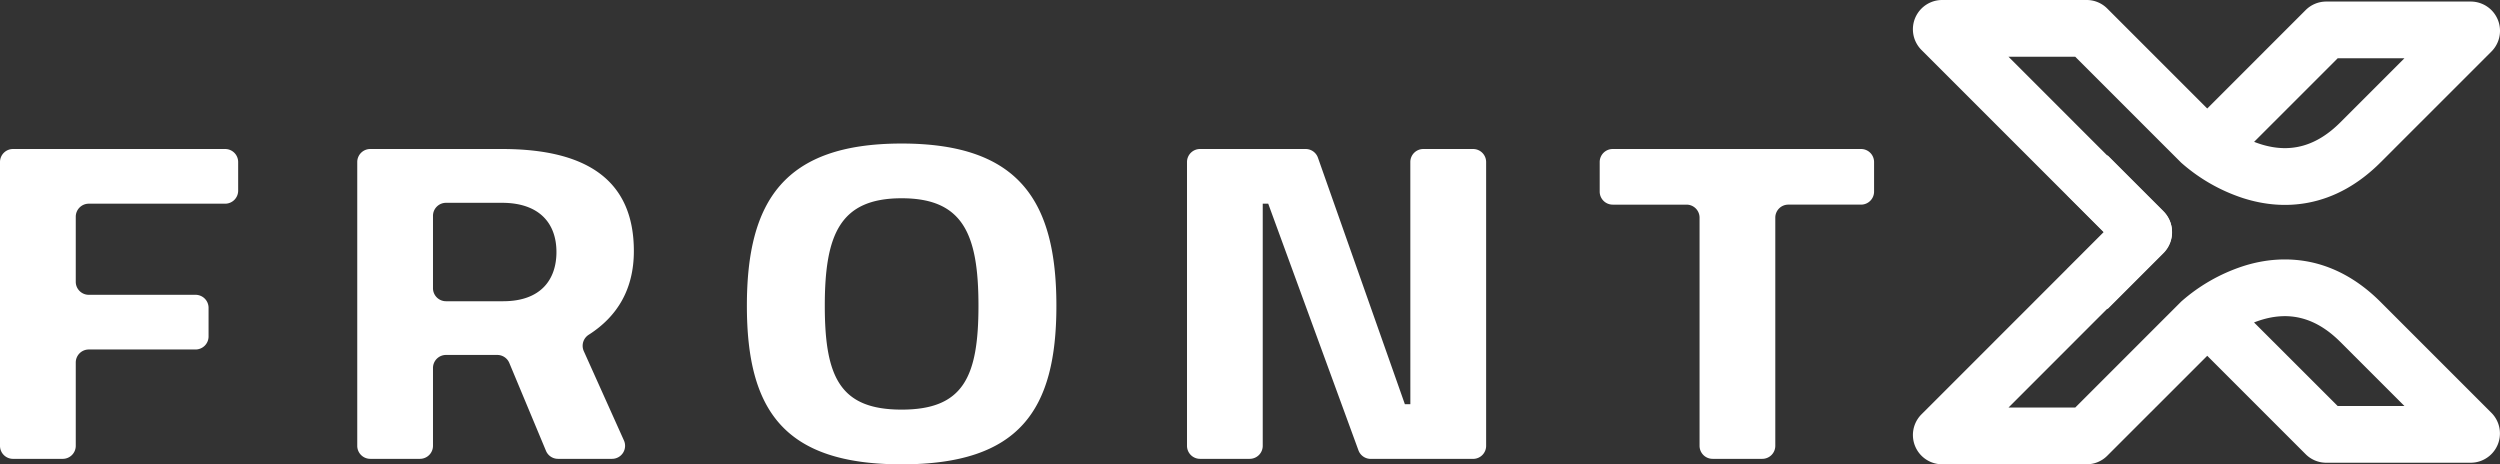 <svg xmlns="http://www.w3.org/2000/svg" viewBox="0 0 1745.89 324.24"><rect x="0" y="0" width="1745.89" height="324.24" fill="#333333" stroke="none"/><defs><style>.cls-1{fill:#fff;}</style></defs><g id="Layer_2" data-name="Layer 2"><g id="_front-x-logo-avatar"><path class="cls-1" d="M9.09,104.06H157.23a9.09,9.09,0,0,1,9.09,9.1v20a9.09,9.09,0,0,1-9.09,9.09H62a9.1,9.1,0,0,0-9.09,9.1v45.45A9.09,9.09,0,0,0,62,205.88h74.55a9.09,9.09,0,0,1,9.1,9.1v20a9.09,9.09,0,0,1-9.1,9.09H62a9.09,9.09,0,0,0-9.09,9.1v58.17a9.1,9.1,0,0,1-9.1,9.1H9.09A9.09,9.09,0,0,1,0,311.33V113.16A9.09,9.09,0,0,1,9.09,104.06ZM407.67,245.17l28.06,62.43a9.1,9.1,0,0,1-8.3,12.83H389.68a9.09,9.09,0,0,1-8.39-5.59l-25.61-61.37a9.09,9.09,0,0,0-8.39-5.59H311.47a9.09,9.09,0,0,0-9.09,9.1v54.35a9.1,9.1,0,0,1-9.1,9.1h-34.7a9.09,9.09,0,0,1-9.09-9.1V113.16a9.09,9.09,0,0,1,9.09-9.1h92.08c59.4,0,92,22,92,71.28,0,26.89-11.78,45.81-31.43,58.38A9.14,9.14,0,0,0,407.67,245.17ZM388.6,176c0-20.68-12.64-34.36-37.94-34.36H311.47a9.09,9.09,0,0,0-9.09,9.09v50.54a9.09,9.09,0,0,0,9.09,9.1h40C377.87,210.34,388.6,195.06,388.6,176Zm349.14,37.55c0,73.18-26.06,110.72-108.07,110.72S521.59,286.7,521.59,213.52s26.06-113.28,108.08-113.28S737.74,140.34,737.74,213.52Zm-54.42,0c0-50-10.73-75.09-53.65-75.09S576,163.56,576,213.52s10.73,72.54,53.66,72.54S683.32,263.47,683.32,213.52Zm301.61,68.73H981.1L920.39,110.13a9.11,9.11,0,0,0-8.58-6.07H838.05a9.1,9.1,0,0,0-9.1,9.1V311.33a9.1,9.1,0,0,0,9.1,9.1h34.7a9.09,9.09,0,0,0,9.09-9.1V142.24h3.83l63,172.22a9.1,9.1,0,0,0,8.54,6h71.54a9.1,9.1,0,0,0,9.1-9.1V113.16a9.1,9.1,0,0,0-9.1-9.1H994a9.09,9.09,0,0,0-9.09,9.1Zm132.23-169.09v20.63a9.09,9.09,0,0,0,9.09,9.09h51.56a9.09,9.09,0,0,1,9.09,9.1V311.33a9.1,9.1,0,0,0,9.1,9.1h34.7a9.09,9.09,0,0,0,9.09-9.1V152a9.09,9.09,0,0,1,9.09-9.1h50.8a9.09,9.09,0,0,0,9.09-9.09V113.16a9.09,9.09,0,0,0-9.09-9.1H1126.25A9.09,9.09,0,0,0,1117.16,113.16Z"/><path class="cls-1" d="M1457.2,324.24H1356.34a20.44,20.44,0,0,1-14.46-34.89l127.43-127.43-25.46-25.46,28-28,39,39a20.44,20.44,0,0,1,0,28.91L1402.64,284.62h46.61L1523,210.85l.24-.23a122.72,122.72,0,0,1,43.12-24.7c15.5-5,30.85-6,45.65-3.21,18.32,3.53,35.28,13,50.41,28.11l77.44,77.44a20.44,20.44,0,0,1-14.46,34.89H1624.57a20.29,20.29,0,0,1-14.45-6l-68.69-68.69-69.78,69.78A20.29,20.29,0,0,1,1457.2,324.24Zm175.32-40.71h46.61l-44.69-44.69c-16.89-16.88-35.19-21.85-56-15.2-1.48.48-2.92,1-4.32,1.54Z"/><path class="cls-1" d="M1471.87,215.8l-28-28,25.46-25.46L1341.88,34.9A20.44,20.44,0,0,1,1356.34,0H1457.2a20.3,20.3,0,0,1,14.45,6l69.78,69.78,68.69-68.69a20.3,20.3,0,0,1,14.45-6h100.86A20.44,20.44,0,0,1,1739.89,36l-77.44,77.43c-15.13,15.13-32.09,24.59-50.41,28.11-14.79,2.85-30.15,1.77-45.65-3.2a122.66,122.66,0,0,1-43.12-24.71l-.48-.46-73.54-73.54h-46.61l108.25,108.25a20.47,20.47,0,0,1,0,28.91Zm102.3-116.74c1.73.68,3.53,1.31,5.37,1.87,20.34,6.15,38.3,1.08,54.9-15.52l44.69-44.7h-46.61Z"/></g></g></svg>